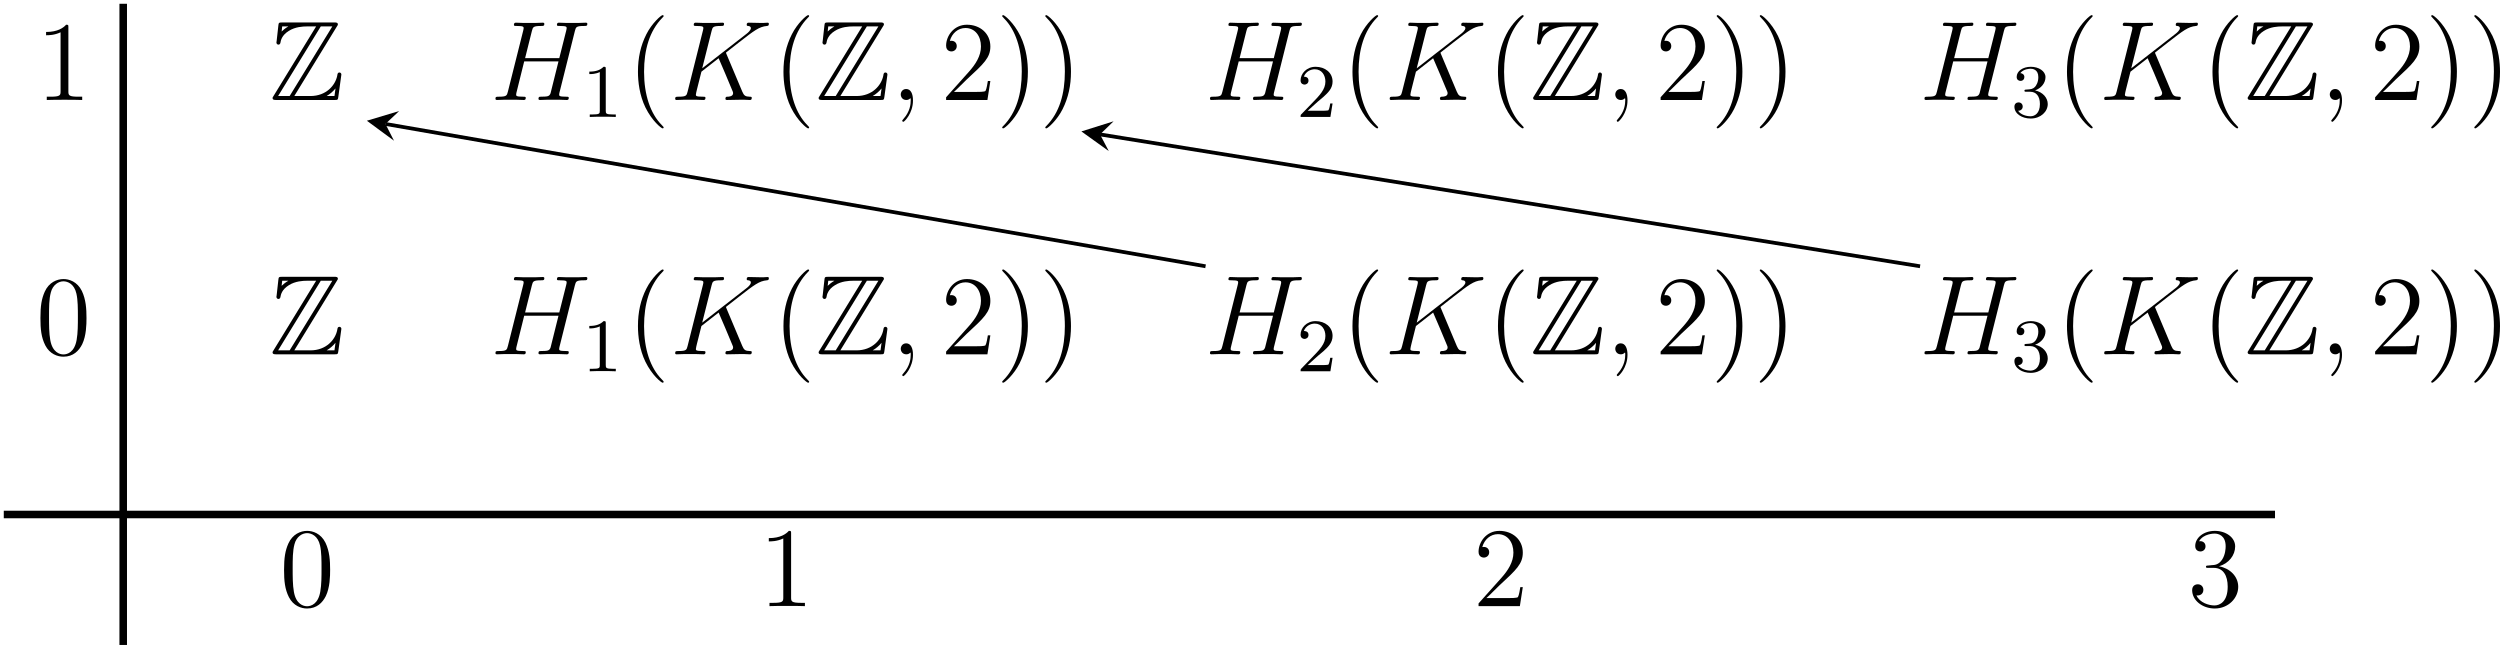 <?xml version='1.0' encoding='UTF-8'?>
<!-- This file was generated by dvisvgm 2.9.1 -->
<svg version='1.1' xmlns='http://www.w3.org/2000/svg' xmlns:xlink='http://www.w3.org/1999/xlink' width='369.716pt' height='95.939pt' viewBox='10.484 291.342 369.716 95.939'>
<defs>
<path id='g6-59' d='M2.331 .048C2.331-.646 2.104-1.16 1.614-1.16C1.231-1.16 1.04-.849 1.04-.586S1.219 0 1.626 0C1.781 0 1.913-.048 2.02-.155C2.044-.179 2.056-.179 2.068-.179C2.092-.179 2.092-.012 2.092 .048C2.092 .442 2.02 1.219 1.327 1.997C1.196 2.14 1.196 2.164 1.196 2.188C1.196 2.248 1.255 2.307 1.315 2.307C1.411 2.307 2.331 1.423 2.331 .048Z'/>
<path id='g6-72' d='M8.942-7.293C9.05-7.699 9.074-7.819 9.923-7.819C10.138-7.819 10.258-7.819 10.258-8.034C10.258-8.165 10.15-8.165 10.078-8.165C9.863-8.165 9.612-8.141 9.385-8.141H7.974C7.747-8.141 7.496-8.165 7.269-8.165C7.185-8.165 7.042-8.165 7.042-7.938C7.042-7.819 7.125-7.819 7.352-7.819C8.07-7.819 8.07-7.723 8.07-7.592C8.07-7.568 8.07-7.496 8.022-7.317L7.293-4.423H3.682L4.4-7.293C4.507-7.699 4.531-7.819 5.38-7.819C5.595-7.819 5.715-7.819 5.715-8.034C5.715-8.165 5.607-8.165 5.535-8.165C5.32-8.165 5.069-8.141 4.842-8.141H3.431C3.204-8.141 2.953-8.165 2.726-8.165C2.642-8.165 2.499-8.165 2.499-7.938C2.499-7.819 2.582-7.819 2.809-7.819C3.527-7.819 3.527-7.723 3.527-7.592C3.527-7.568 3.527-7.496 3.479-7.317L1.865-.885C1.757-.466 1.733-.347 .909-.347C.634-.347 .55-.347 .55-.12C.55 0 .681 0 .717 0C.933 0 1.184-.024 1.411-.024H2.821C3.049-.024 3.3 0 3.527 0C3.622 0 3.754 0 3.754-.227C3.754-.347 3.646-.347 3.467-.347C2.738-.347 2.738-.442 2.738-.562C2.738-.574 2.738-.658 2.762-.753L3.587-4.077H7.209C7.006-3.288 6.396-.789 6.372-.717C6.241-.359 6.049-.359 5.344-.347C5.2-.347 5.093-.347 5.093-.12C5.093 0 5.224 0 5.26 0C5.475 0 5.727-.024 5.954-.024H7.364C7.592-.024 7.843 0 8.07 0C8.165 0 8.297 0 8.297-.227C8.297-.347 8.189-.347 8.01-.347C7.281-.347 7.281-.442 7.281-.562C7.281-.574 7.281-.658 7.305-.753L8.942-7.293Z'/>
<path id='g6-75' d='M5.978-4.83C5.966-4.866 5.918-4.961 5.918-4.997C5.918-5.009 5.93-5.021 6.133-5.177L7.293-6.085C8.895-7.329 9.421-7.747 10.246-7.819C10.329-7.831 10.449-7.831 10.449-8.034C10.449-8.106 10.413-8.165 10.317-8.165C10.186-8.165 10.042-8.141 9.911-8.141H9.457C9.086-8.141 8.691-8.165 8.333-8.165C8.249-8.165 8.106-8.165 8.106-7.95C8.106-7.831 8.189-7.819 8.261-7.819C8.393-7.807 8.548-7.759 8.548-7.592C8.548-7.352 8.189-7.066 8.094-6.994L3.407-3.347L4.4-7.293C4.507-7.699 4.531-7.819 5.38-7.819C5.607-7.819 5.715-7.819 5.715-8.046C5.715-8.165 5.595-8.165 5.535-8.165C5.32-8.165 5.069-8.141 4.842-8.141H3.431C3.216-8.141 2.953-8.165 2.738-8.165C2.642-8.165 2.511-8.165 2.511-7.938C2.511-7.819 2.618-7.819 2.798-7.819C3.527-7.819 3.527-7.723 3.527-7.592C3.527-7.568 3.527-7.496 3.479-7.317L1.865-.885C1.757-.466 1.733-.347 .897-.347C.669-.347 .55-.347 .55-.132C.55 0 .658 0 .729 0C.956 0 1.196-.024 1.423-.024H2.821C3.049-.024 3.3 0 3.527 0C3.622 0 3.754 0 3.754-.227C3.754-.347 3.646-.347 3.467-.347C2.738-.347 2.738-.442 2.738-.562C2.738-.646 2.809-.944 2.857-1.136L3.324-2.989L5.141-4.411C5.487-3.646 6.121-2.116 6.611-.944C6.647-.873 6.671-.801 6.671-.717C6.671-.359 6.193-.347 6.085-.347S5.858-.347 5.858-.12C5.858 0 5.99 0 6.025 0C6.444 0 6.886-.024 7.305-.024H7.878C8.058-.024 8.261 0 8.44 0C8.512 0 8.644 0 8.644-.227C8.644-.347 8.536-.347 8.416-.347C7.974-.359 7.819-.454 7.639-.885L5.978-4.83Z'/>
<path id='g8-49' d='M2.503-5.077C2.503-5.292 2.487-5.3 2.271-5.3C1.945-4.981 1.522-4.79 .765-4.79V-4.527C.98-4.527 1.411-4.527 1.873-4.742V-.654C1.873-.359 1.849-.263 1.092-.263H.813V0C1.14-.024 1.825-.024 2.184-.024S3.236-.024 3.563 0V-.263H3.284C2.527-.263 2.503-.359 2.503-.654V-5.077Z'/>
<path id='g8-50' d='M2.248-1.626C2.375-1.745 2.71-2.008 2.837-2.12C3.332-2.574 3.802-3.013 3.802-3.738C3.802-4.686 3.005-5.3 2.008-5.3C1.052-5.3 .422-4.575 .422-3.866C.422-3.475 .733-3.419 .845-3.419C1.012-3.419 1.259-3.539 1.259-3.842C1.259-4.256 .861-4.256 .765-4.256C.996-4.838 1.53-5.037 1.921-5.037C2.662-5.037 3.045-4.407 3.045-3.738C3.045-2.909 2.463-2.303 1.522-1.339L.518-.303C.422-.215 .422-.199 .422 0H3.571L3.802-1.427H3.555C3.531-1.267 3.467-.869 3.371-.717C3.324-.654 2.718-.654 2.59-.654H1.172L2.248-1.626Z'/>
<path id='g8-51' d='M2.016-2.662C2.646-2.662 3.045-2.2 3.045-1.363C3.045-.367 2.479-.072 2.056-.072C1.618-.072 1.02-.231 .741-.654C1.028-.654 1.227-.837 1.227-1.1C1.227-1.355 1.044-1.538 .789-1.538C.574-1.538 .351-1.403 .351-1.084C.351-.327 1.164 .167 2.072 .167C3.132 .167 3.873-.566 3.873-1.363C3.873-2.024 3.347-2.63 2.534-2.805C3.164-3.029 3.634-3.571 3.634-4.208S2.917-5.3 2.088-5.3C1.235-5.3 .59-4.838 .59-4.232C.59-3.937 .789-3.81 .996-3.81C1.243-3.81 1.403-3.985 1.403-4.216C1.403-4.511 1.148-4.623 .972-4.631C1.307-5.069 1.921-5.093 2.064-5.093C2.271-5.093 2.877-5.029 2.877-4.208C2.877-3.65 2.646-3.316 2.534-3.188C2.295-2.941 2.112-2.925 1.626-2.893C1.474-2.885 1.411-2.877 1.411-2.774C1.411-2.662 1.482-2.662 1.618-2.662H2.016Z'/>
<path id='g0-90' d='M7.125-7.759C7.233-7.914 7.233-7.938 7.233-7.974C7.233-8.189 7.054-8.189 6.838-8.189H1.363C.98-8.189 .98-8.153 .944-7.843L.765-6.229L.741-6.073C.741-5.906 .873-5.846 .956-5.846C1.064-5.846 1.136-5.93 1.16-6.025C1.207-6.312 1.315-6.838 2.044-7.293C2.726-7.735 3.563-7.771 3.969-7.771H4.937L.442-.43C.335-.275 .335-.251 .335-.215C.335 0 .526 0 .741 0H6.874C7.233 0 7.233-.024 7.281-.335L7.603-2.69C7.603-2.821 7.496-2.905 7.4-2.905C7.221-2.905 7.197-2.786 7.161-2.546C6.958-1.566 6.025-.418 4.328-.418H2.63L7.125-7.759ZM1.351-7.771H1.985V-7.759C1.662-7.58 1.435-7.364 1.291-7.233L1.351-7.771ZM5.428-7.771H6.647L2.14-.418H.921L5.428-7.771ZM6.061-.43C6.396-.622 6.707-.885 6.982-1.219C6.958-.98 6.934-.849 6.874-.418H6.061V-.43Z'/>
<path id='g11-40' d='M3.885 2.905C3.885 2.869 3.885 2.845 3.682 2.642C2.487 1.435 1.817-.538 1.817-2.977C1.817-5.296 2.379-7.293 3.766-8.703C3.885-8.811 3.885-8.835 3.885-8.871C3.885-8.942 3.826-8.966 3.778-8.966C3.622-8.966 2.642-8.106 2.056-6.934C1.447-5.727 1.172-4.447 1.172-2.977C1.172-1.913 1.339-.49 1.961 .789C2.666 2.224 3.646 3.001 3.778 3.001C3.826 3.001 3.885 2.977 3.885 2.905Z'/>
<path id='g11-41' d='M3.371-2.977C3.371-3.885 3.252-5.368 2.582-6.755C1.877-8.189 .897-8.966 .765-8.966C.717-8.966 .658-8.942 .658-8.871C.658-8.835 .658-8.811 .861-8.608C2.056-7.4 2.726-5.428 2.726-2.989C2.726-.669 2.164 1.327 .777 2.738C.658 2.845 .658 2.869 .658 2.905C.658 2.977 .717 3.001 .765 3.001C.921 3.001 1.901 2.14 2.487 .968C3.096-.251 3.371-1.542 3.371-2.977Z'/>
<path id='g11-48' d='M5.356-3.826C5.356-4.818 5.296-5.786 4.866-6.695C4.376-7.687 3.515-7.95 2.929-7.95C2.236-7.95 1.387-7.603 .944-6.611C.61-5.858 .49-5.117 .49-3.826C.49-2.666 .574-1.793 1.004-.944C1.47-.036 2.295 .251 2.917 .251C3.957 .251 4.555-.371 4.902-1.064C5.332-1.961 5.356-3.132 5.356-3.826ZM2.917 .012C2.534 .012 1.757-.203 1.53-1.506C1.399-2.224 1.399-3.132 1.399-3.969C1.399-4.949 1.399-5.834 1.59-6.539C1.793-7.34 2.403-7.711 2.917-7.711C3.371-7.711 4.065-7.436 4.292-6.408C4.447-5.727 4.447-4.782 4.447-3.969C4.447-3.168 4.447-2.26 4.316-1.53C4.089-.215 3.335 .012 2.917 .012Z'/>
<path id='g11-49' d='M3.443-7.663C3.443-7.938 3.443-7.95 3.204-7.95C2.917-7.627 2.319-7.185 1.088-7.185V-6.838C1.363-6.838 1.961-6.838 2.618-7.149V-.921C2.618-.49 2.582-.347 1.53-.347H1.16V0C1.482-.024 2.642-.024 3.037-.024S4.579-.024 4.902 0V-.347H4.531C3.479-.347 3.443-.49 3.443-.921V-7.663Z'/>
<path id='g11-50' d='M5.26-2.008H4.997C4.961-1.805 4.866-1.148 4.746-.956C4.663-.849 3.981-.849 3.622-.849H1.411C1.733-1.124 2.463-1.889 2.774-2.176C4.591-3.85 5.26-4.471 5.26-5.655C5.26-7.03 4.172-7.95 2.786-7.95S.586-6.767 .586-5.738C.586-5.129 1.112-5.129 1.148-5.129C1.399-5.129 1.71-5.308 1.71-5.691C1.71-6.025 1.482-6.253 1.148-6.253C1.04-6.253 1.016-6.253 .98-6.241C1.207-7.054 1.853-7.603 2.63-7.603C3.646-7.603 4.268-6.755 4.268-5.655C4.268-4.639 3.682-3.754 3.001-2.989L.586-.287V0H4.949L5.26-2.008Z'/>
<path id='g11-51' d='M2.2-4.292C1.997-4.28 1.949-4.268 1.949-4.16C1.949-4.041 2.008-4.041 2.224-4.041H2.774C3.79-4.041 4.244-3.204 4.244-2.056C4.244-.49 3.431-.072 2.845-.072C2.271-.072 1.291-.347 .944-1.136C1.327-1.076 1.674-1.291 1.674-1.722C1.674-2.068 1.423-2.307 1.088-2.307C.801-2.307 .49-2.14 .49-1.686C.49-.622 1.554 .251 2.881 .251C4.304 .251 5.356-.837 5.356-2.044C5.356-3.144 4.471-4.005 3.324-4.208C4.364-4.507 5.033-5.38 5.033-6.312C5.033-7.257 4.053-7.95 2.893-7.95C1.698-7.95 .813-7.221 .813-6.348C.813-5.87 1.184-5.774 1.363-5.774C1.614-5.774 1.901-5.954 1.901-6.312C1.901-6.695 1.614-6.862 1.351-6.862C1.279-6.862 1.255-6.862 1.219-6.85C1.674-7.663 2.798-7.663 2.857-7.663C3.252-7.663 4.029-7.484 4.029-6.312C4.029-6.085 3.993-5.416 3.646-4.902C3.288-4.376 2.881-4.34 2.558-4.328L2.2-4.292Z'/>
</defs>
<g id='page1' transform='matrix(1.4 0 0 1.4 0 0)'>
<g transform='matrix(1 0 0 1 -139.305 29.897)'>
<use x='150.574' y='188.766' xlink:href='#g11-49'/>
</g>
<g transform='matrix(1 0 0 1 -140.364 29.897)'>
<use x='176.31' y='188.766' xlink:href='#g0-90'/>
</g>
<g transform='matrix(1 0 0 1 -167.642 29.897)'>
<use x='226.917' y='188.766' xlink:href='#g6-72'/>
<use x='236.616' y='190.559' xlink:href='#g8-49'/>
<use x='241.348' y='188.766' xlink:href='#g11-40'/>
<use x='245.9' y='188.766' xlink:href='#g6-75'/>
<use x='256.718' y='188.766' xlink:href='#g11-40'/>
<use x='261.27' y='188.766' xlink:href='#g0-90'/>
<use x='269.241' y='188.766' xlink:href='#g6-59'/>
<use x='274.485' y='188.766' xlink:href='#g11-50'/>
<use x='280.338' y='188.766' xlink:href='#g11-41'/>
<use x='284.89' y='188.766' xlink:href='#g11-41'/>
</g>
<g transform='matrix(1 0 0 1 -167.642 29.897)'>
<use x='302.393' y='188.766' xlink:href='#g6-72'/>
<use x='312.092' y='190.559' xlink:href='#g8-50'/>
<use x='316.824' y='188.766' xlink:href='#g11-40'/>
<use x='321.376' y='188.766' xlink:href='#g6-75'/>
<use x='332.194' y='188.766' xlink:href='#g11-40'/>
<use x='336.746' y='188.766' xlink:href='#g0-90'/>
<use x='344.717' y='188.766' xlink:href='#g6-59'/>
<use x='349.961' y='188.766' xlink:href='#g11-50'/>
<use x='355.814' y='188.766' xlink:href='#g11-41'/>
<use x='360.366' y='188.766' xlink:href='#g11-41'/>
</g>
<g transform='matrix(1 0 0 1 -167.642 29.897)'>
<use x='377.869' y='188.766' xlink:href='#g6-72'/>
<use x='387.568' y='190.559' xlink:href='#g8-51'/>
<use x='392.3' y='188.766' xlink:href='#g11-40'/>
<use x='396.853' y='188.766' xlink:href='#g6-75'/>
<use x='407.67' y='188.766' xlink:href='#g11-40'/>
<use x='412.223' y='188.766' xlink:href='#g0-90'/>
<use x='420.193' y='188.766' xlink:href='#g6-59'/>
<use x='425.437' y='188.766' xlink:href='#g11-50'/>
<use x='431.29' y='188.766' xlink:href='#g11-41'/>
<use x='435.842' y='188.766' xlink:href='#g11-41'/>
</g>
<g transform='matrix(1 0 0 1 -139.305 29.897)'>
<use x='150.574' y='215.632' xlink:href='#g11-48'/>
</g>
<g transform='matrix(1 0 0 1 -140.364 29.897)'>
<use x='176.31' y='215.632' xlink:href='#g0-90'/>
</g>
<g transform='matrix(1 0 0 1 -167.642 29.897)'>
<use x='226.917' y='215.632' xlink:href='#g6-72'/>
<use x='236.616' y='217.425' xlink:href='#g8-49'/>
<use x='241.348' y='215.632' xlink:href='#g11-40'/>
<use x='245.9' y='215.632' xlink:href='#g6-75'/>
<use x='256.718' y='215.632' xlink:href='#g11-40'/>
<use x='261.27' y='215.632' xlink:href='#g0-90'/>
<use x='269.241' y='215.632' xlink:href='#g6-59'/>
<use x='274.485' y='215.632' xlink:href='#g11-50'/>
<use x='280.338' y='215.632' xlink:href='#g11-41'/>
<use x='284.89' y='215.632' xlink:href='#g11-41'/>
</g>
<g transform='matrix(1 0 0 1 -167.642 29.897)'>
<use x='302.393' y='215.632' xlink:href='#g6-72'/>
<use x='312.092' y='217.425' xlink:href='#g8-50'/>
<use x='316.824' y='215.632' xlink:href='#g11-40'/>
<use x='321.376' y='215.632' xlink:href='#g6-75'/>
<use x='332.194' y='215.632' xlink:href='#g11-40'/>
<use x='336.746' y='215.632' xlink:href='#g0-90'/>
<use x='344.717' y='215.632' xlink:href='#g6-59'/>
<use x='349.961' y='215.632' xlink:href='#g11-50'/>
<use x='355.814' y='215.632' xlink:href='#g11-41'/>
<use x='360.366' y='215.632' xlink:href='#g11-41'/>
</g>
<g transform='matrix(1 0 0 1 -167.642 29.897)'>
<use x='377.869' y='215.632' xlink:href='#g6-72'/>
<use x='387.568' y='217.425' xlink:href='#g8-51'/>
<use x='392.3' y='215.632' xlink:href='#g11-40'/>
<use x='396.853' y='215.632' xlink:href='#g6-75'/>
<use x='407.67' y='215.632' xlink:href='#g11-40'/>
<use x='412.223' y='215.632' xlink:href='#g0-90'/>
<use x='420.193' y='215.632' xlink:href='#g6-59'/>
<use x='425.437' y='215.632' xlink:href='#g11-50'/>
<use x='431.29' y='215.632' xlink:href='#g11-41'/>
<use x='435.842' y='215.632' xlink:href='#g11-41'/>
</g>
<g transform='matrix(1 0 0 1 -139.305 29.897)'>
<use x='176.31' y='242.232' xlink:href='#g11-48'/>
</g>
<g transform='matrix(1 0 0 1 -139.305 29.897)'>
<use x='226.917' y='242.232' xlink:href='#g11-49'/>
</g>
<g transform='matrix(1 0 0 1 -139.306 29.897)'>
<use x='302.393' y='242.232' xlink:href='#g11-50'/>
</g>
<g transform='matrix(1 0 0 1 -139.306 29.897)'>
<use x='377.869' y='242.232' xlink:href='#g11-51'/>
</g>
<path d='M134.836 236.23L48.203 221.195' stroke='#000' fill='none' stroke-width='.399' stroke-miterlimit='10'/>
<path d='M46.242 220.855L49.109 222.968L48.203 221.195L49.656 219.828'/>
<path d='M210.312 236.23L123.688 222.301' stroke='#000' fill='none' stroke-width='.399' stroke-miterlimit='10'/>
<path d='M121.719 221.984L124.613 224.062L123.687 222.301L125.121 220.914'/>
<path d='M20.504 208.5V276.231' stroke='#000' fill='none' stroke-width='.797' stroke-miterlimit='10'/>
<path d='M7.887 262.449H247.805' stroke='#000' fill='none' stroke-width='.797' stroke-miterlimit='10'/>
</g>
</svg>